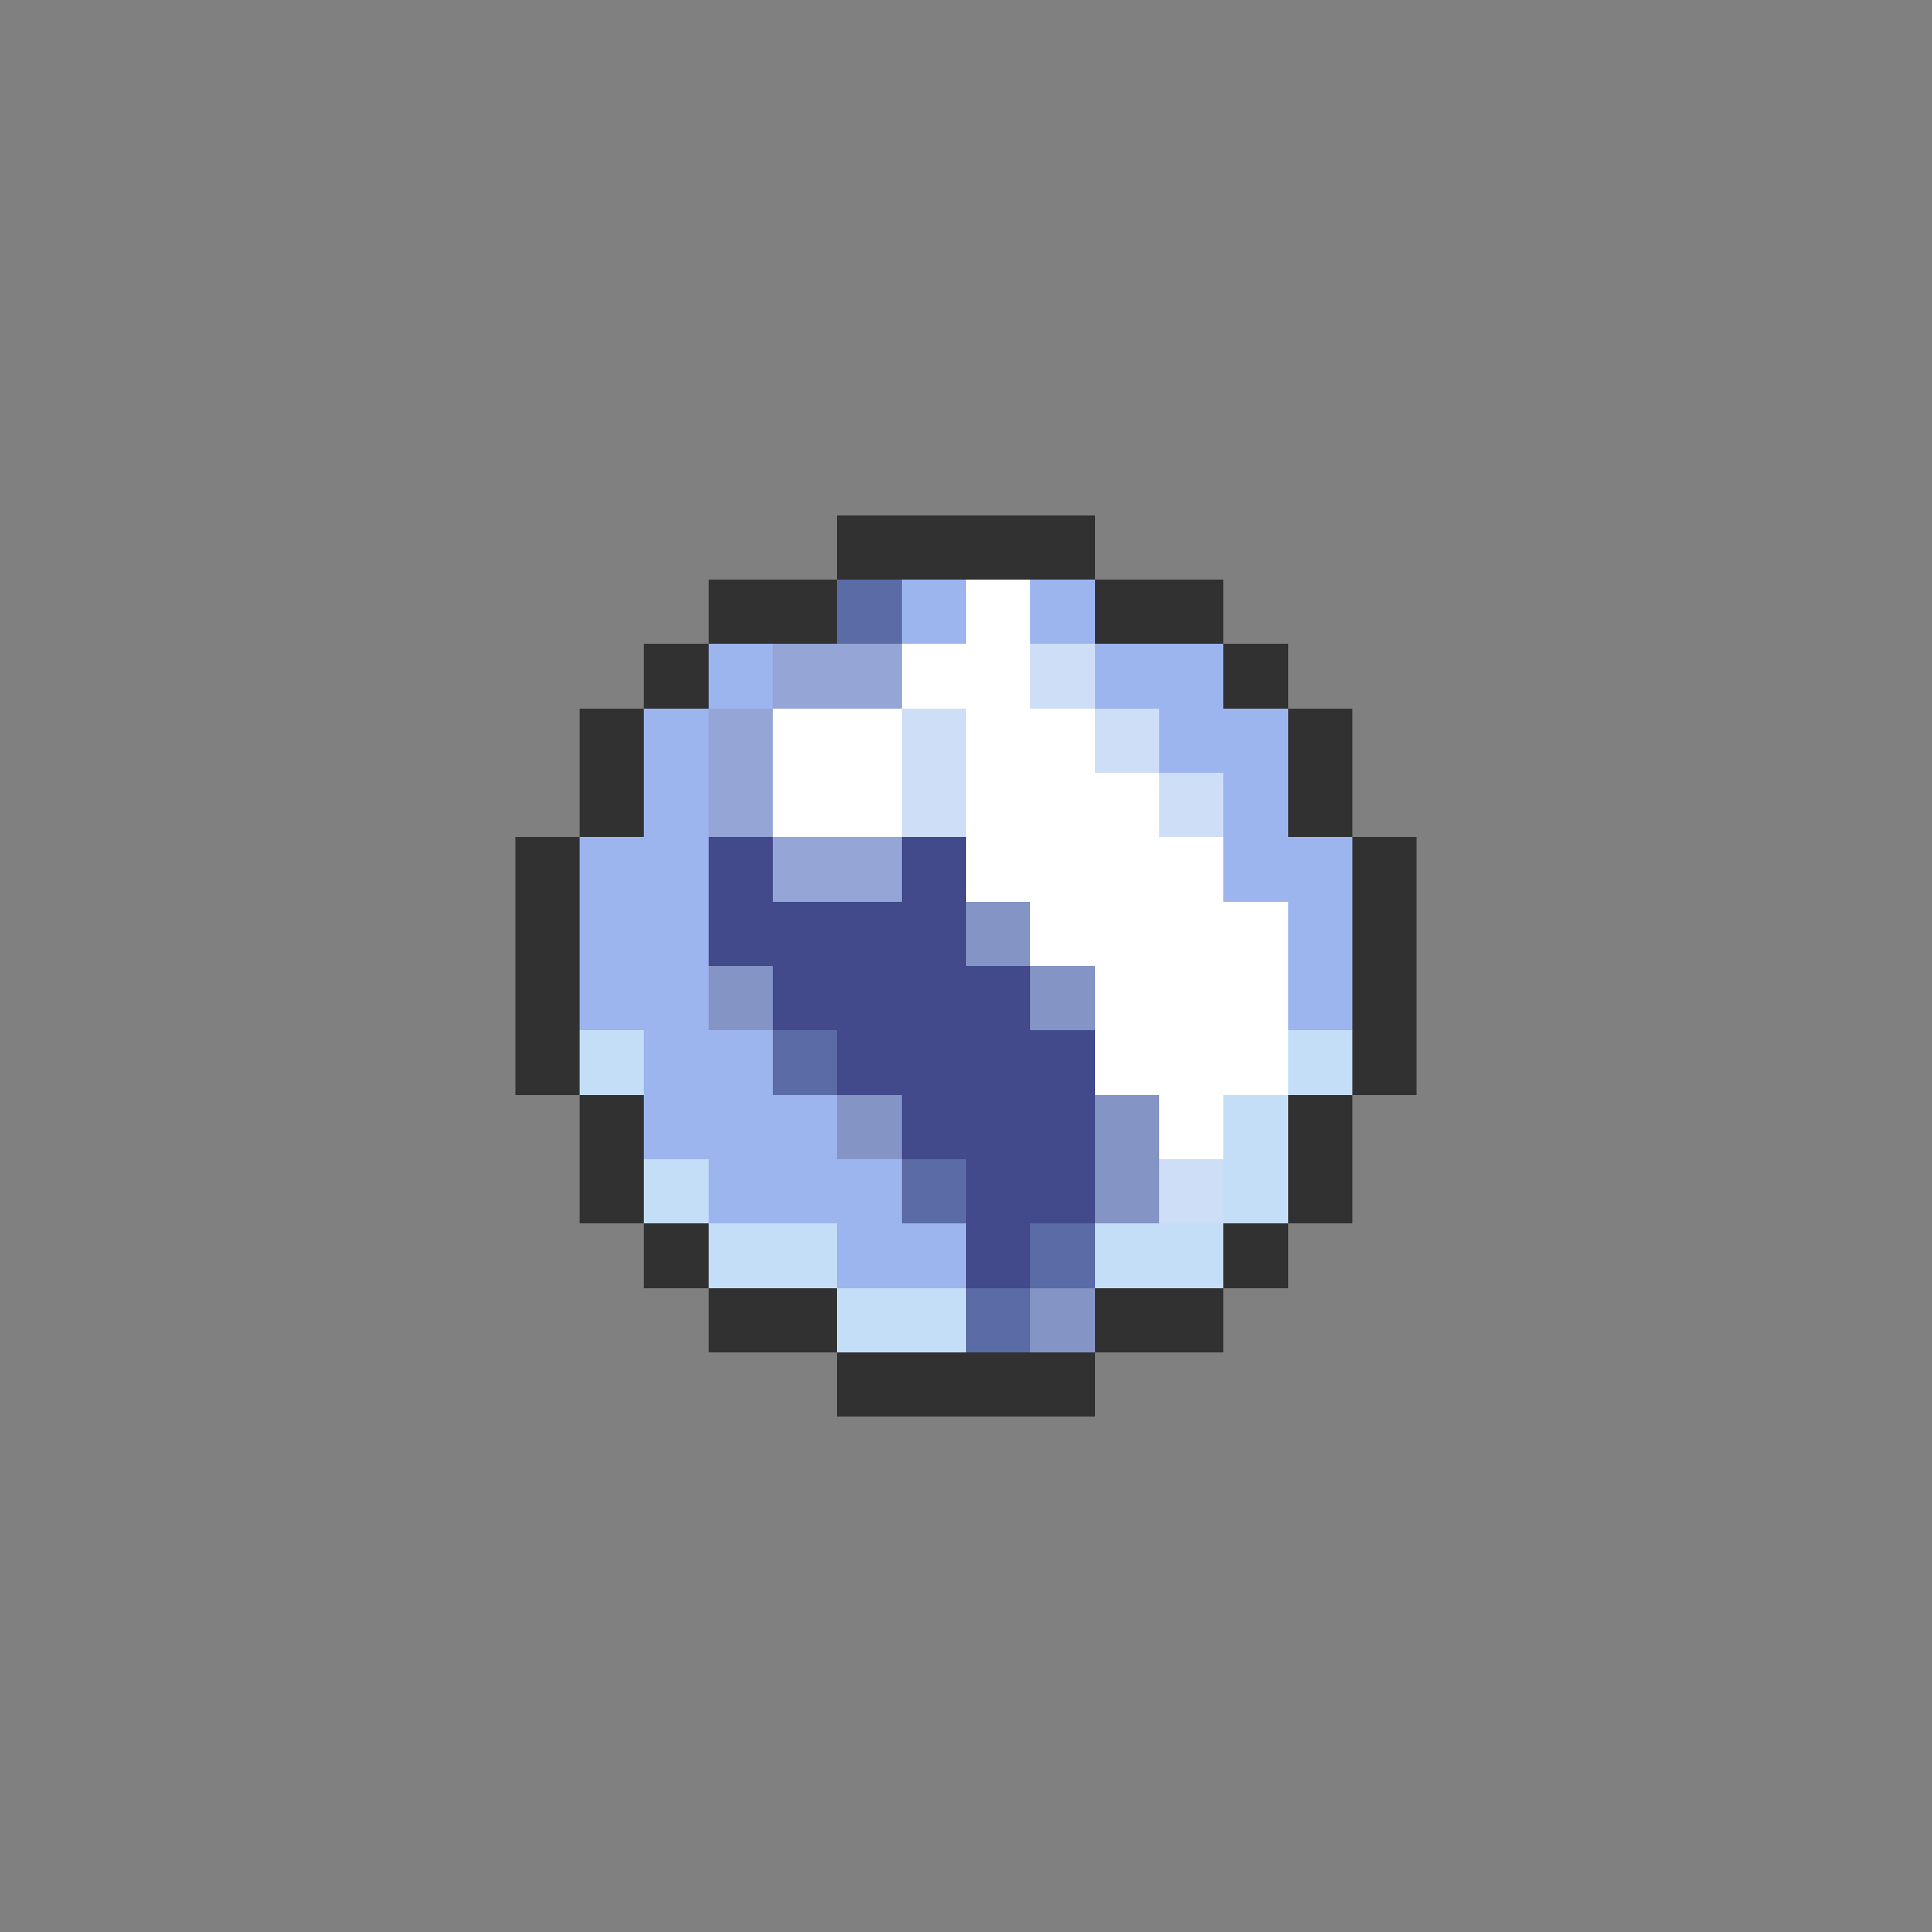 <svg xmlns="http://www.w3.org/2000/svg" viewBox="0 -0.5 30 30" shape-rendering="crispEdges">
<rect x="0" y="-0.5" width="30" height="30" fill="#808080" stroke="none"/>
<path stroke="#313131" d="M13 8h4M11 9h2M17 9h2M10 10h1M19 10h1M9 11h1M20 11h1M9 12h1M20 12h1M8 13h1M21 13h1M8 14h1M21 14h1M8 15h1M21 15h1M8 16h1M21 16h1M9 17h1M20 17h1M9 18h1M20 18h1M10 19h1M19 19h1M11 20h2M17 20h2M13 21h4" />
<path stroke="#5a6ba5" d="M13 9h1M12 16h1M14 18h1M16 19h1M15 20h1" />
<path stroke="#9cb5ef" d="M14 9h1M16 9h1M11 10h1M17 10h2M10 11h1M18 11h2M10 12h1M19 12h1M9 13h2M19 13h2M9 14h2M20 14h1M9 15h2M20 15h1M10 16h2M10 17h3M11 18h3M13 19h2" />
<path stroke="#ffffff" d="M15 9h1M14 10h2M12 11h2M15 11h2M12 12h2M15 12h3M15 13h4M16 14h4M17 15h3M17 16h3M18 17h1" />
<path stroke="#94a5d6" d="M12 10h2M11 11h1M11 12h1M12 13h2" />
<path stroke="#cedef7" d="M16 10h1M14 11h1M17 11h1M14 12h1M18 12h1M18 18h1" />
<path stroke="#424a8c" d="M11 13h1M14 13h1M11 14h4M12 15h4M13 16h4M14 17h3M15 18h2M15 19h1" />
<path stroke="#8494c5" d="M15 14h1M11 15h1M16 15h1M13 17h1M17 17h1M17 18h1M16 20h1" />
<path stroke="#c5def7" d="M9 16h1M20 16h1M19 17h1M10 18h1M19 18h1M11 19h2M17 19h2M13 20h2" />
</svg>